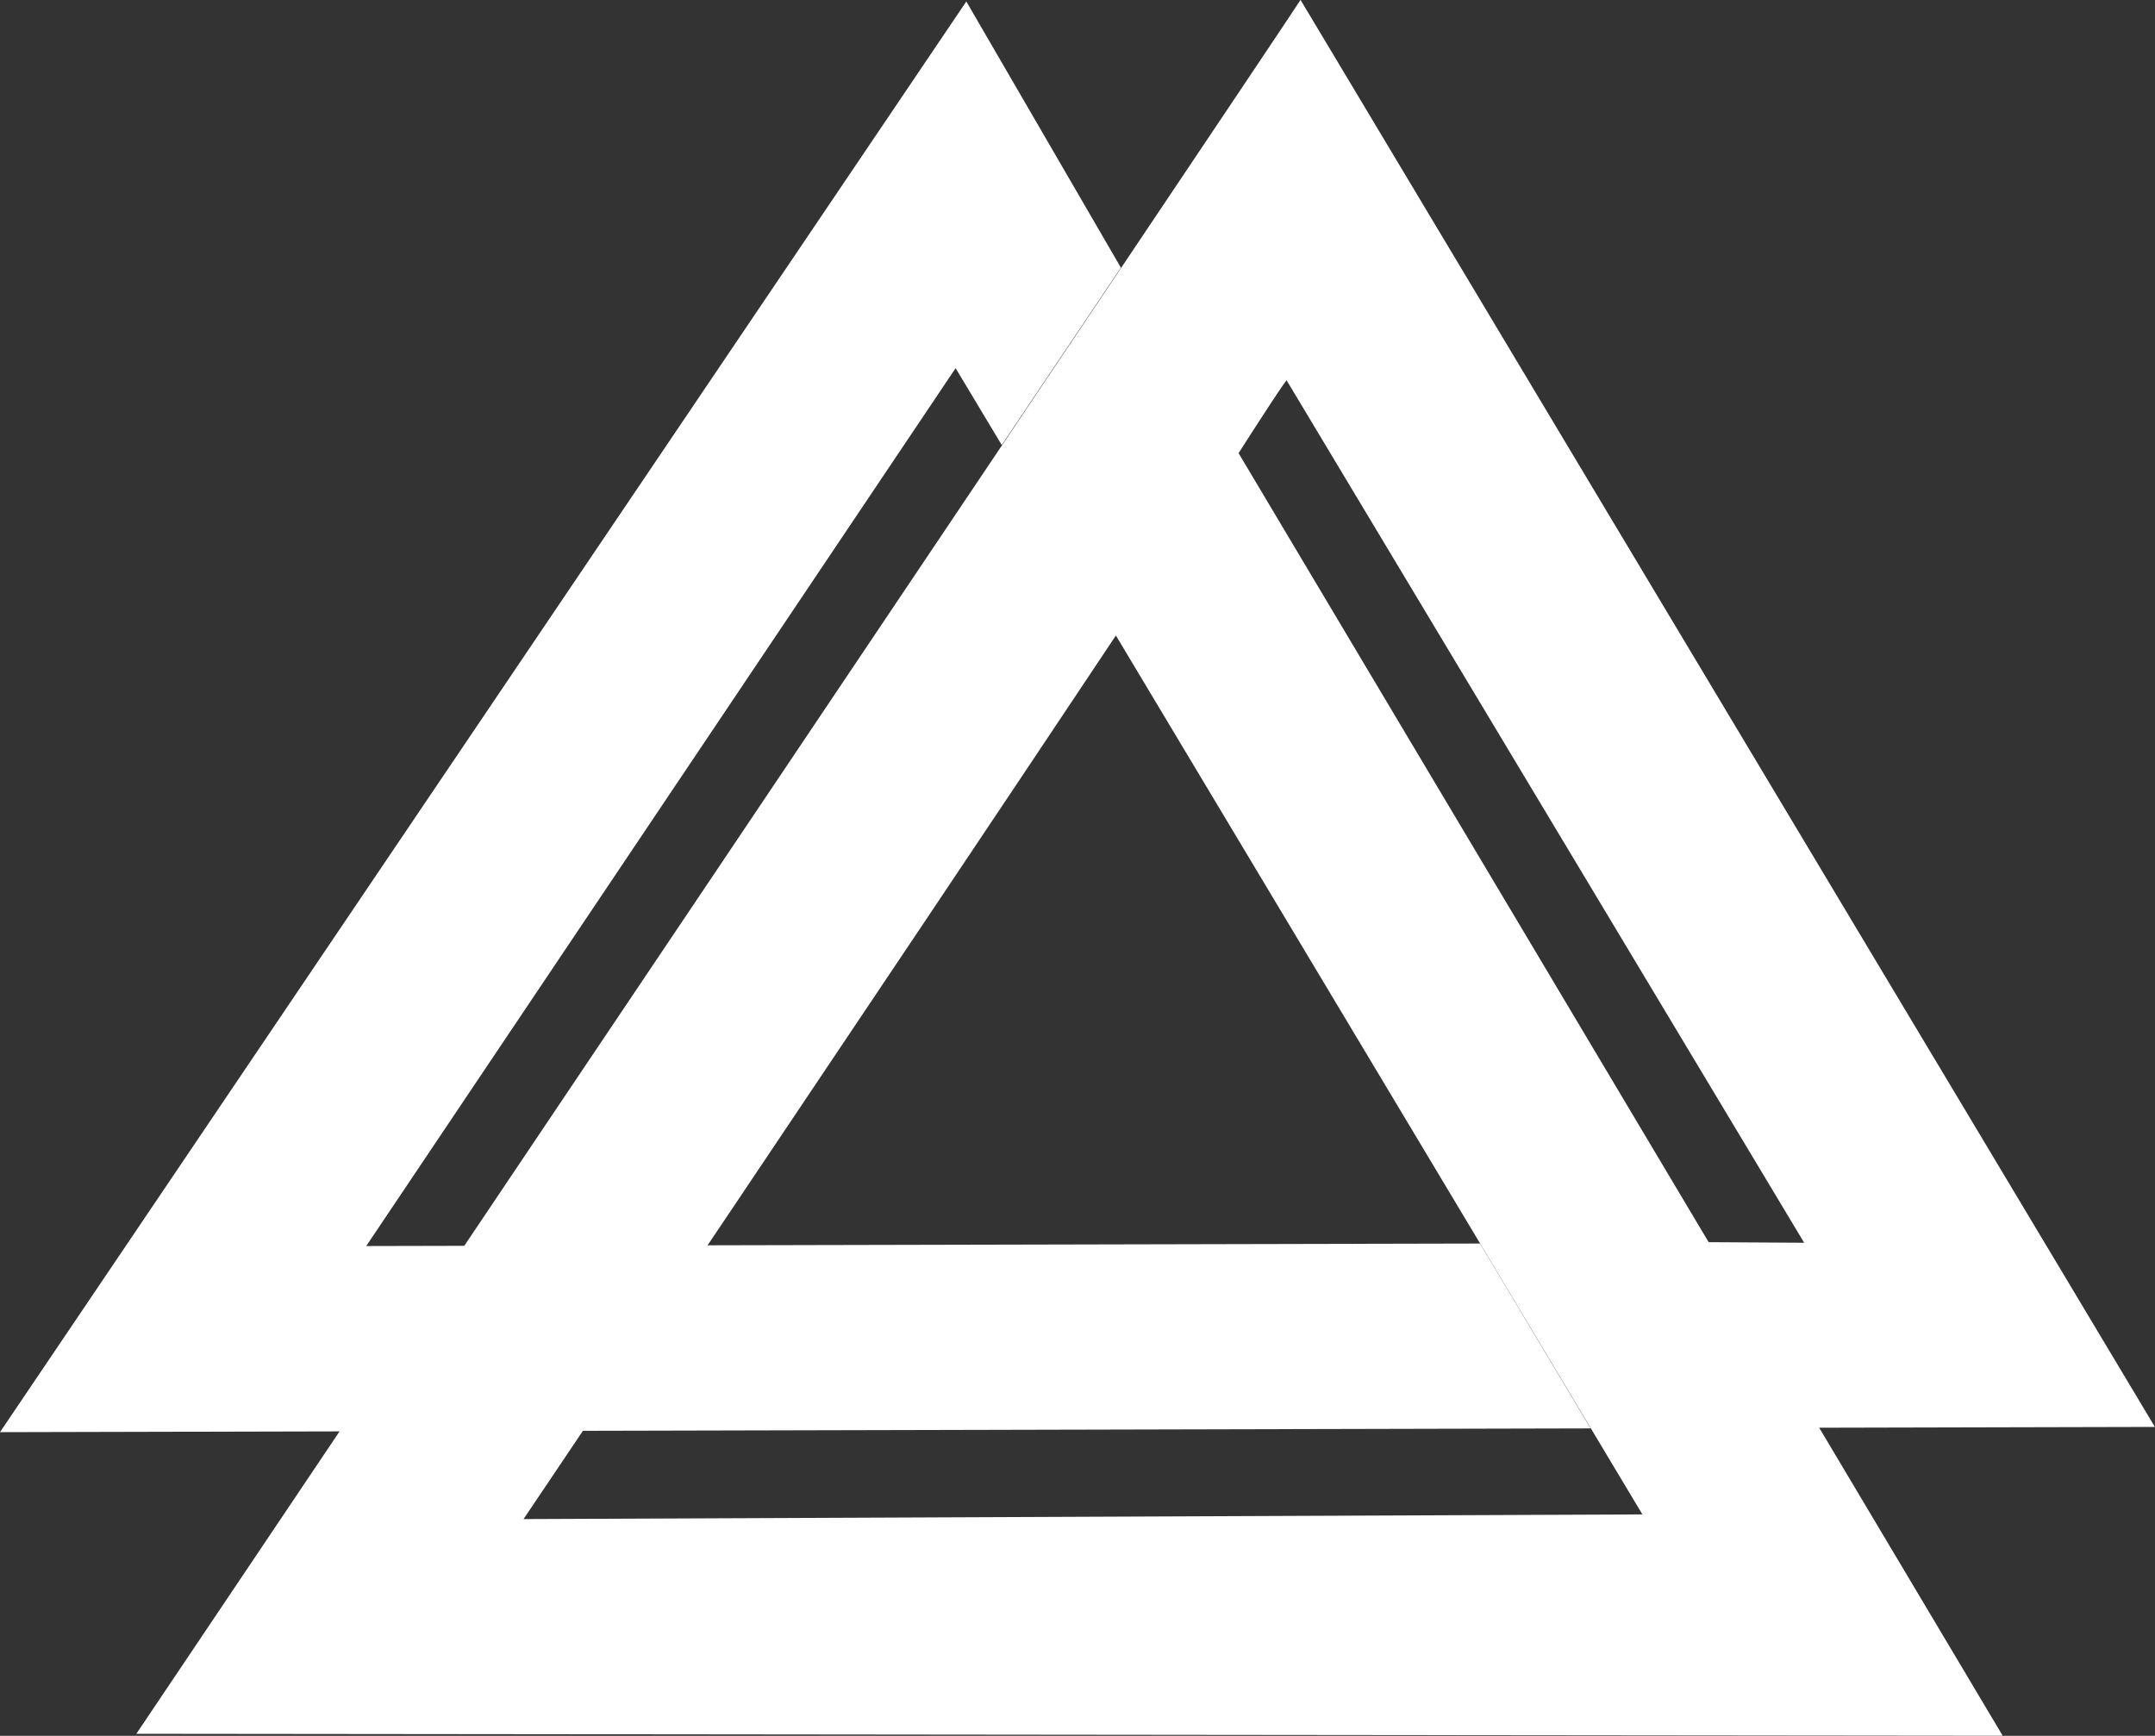 <svg xmlns="http://www.w3.org/2000/svg" width="18.918" height="15.239" viewBox="0 0 18.918 15.239">
  <rect x="0" y="0" width="18.918" height="15.239" fill="#333333" stroke="none"/>
  <g id="Group_1969" data-name="Group 1969" transform="translate(4358.138 4353.339)">
    <path id="Path_1588" data-name="Path 1588" d="M215.082,148.6l4.542,7.569-.842-.005.97,1.629,2.951-.007-7.5-12.528c-.148.237-10.22,15.222-10.22,15.222l16.384.017-6.708-11.26C214.839,148.956,215.1,148.553,215.082,148.6Zm-6.7,9.995s3.231-4.8,5.2-7.757l4.622,7.716Z" transform="translate(-4561.924 -4498.598)" fill="#fff"/>
    <path id="Path_1590" data-name="Path 1590" d="M195.138,156.42l-9.778.022,5.174-7.707.405.675,1.046-1.557-1.357-2.337-8.483,12.56,13.964-.033Z" transform="translate(-4540.283 -4498.842)" fill="#fff"/>
  </g>
</svg>
